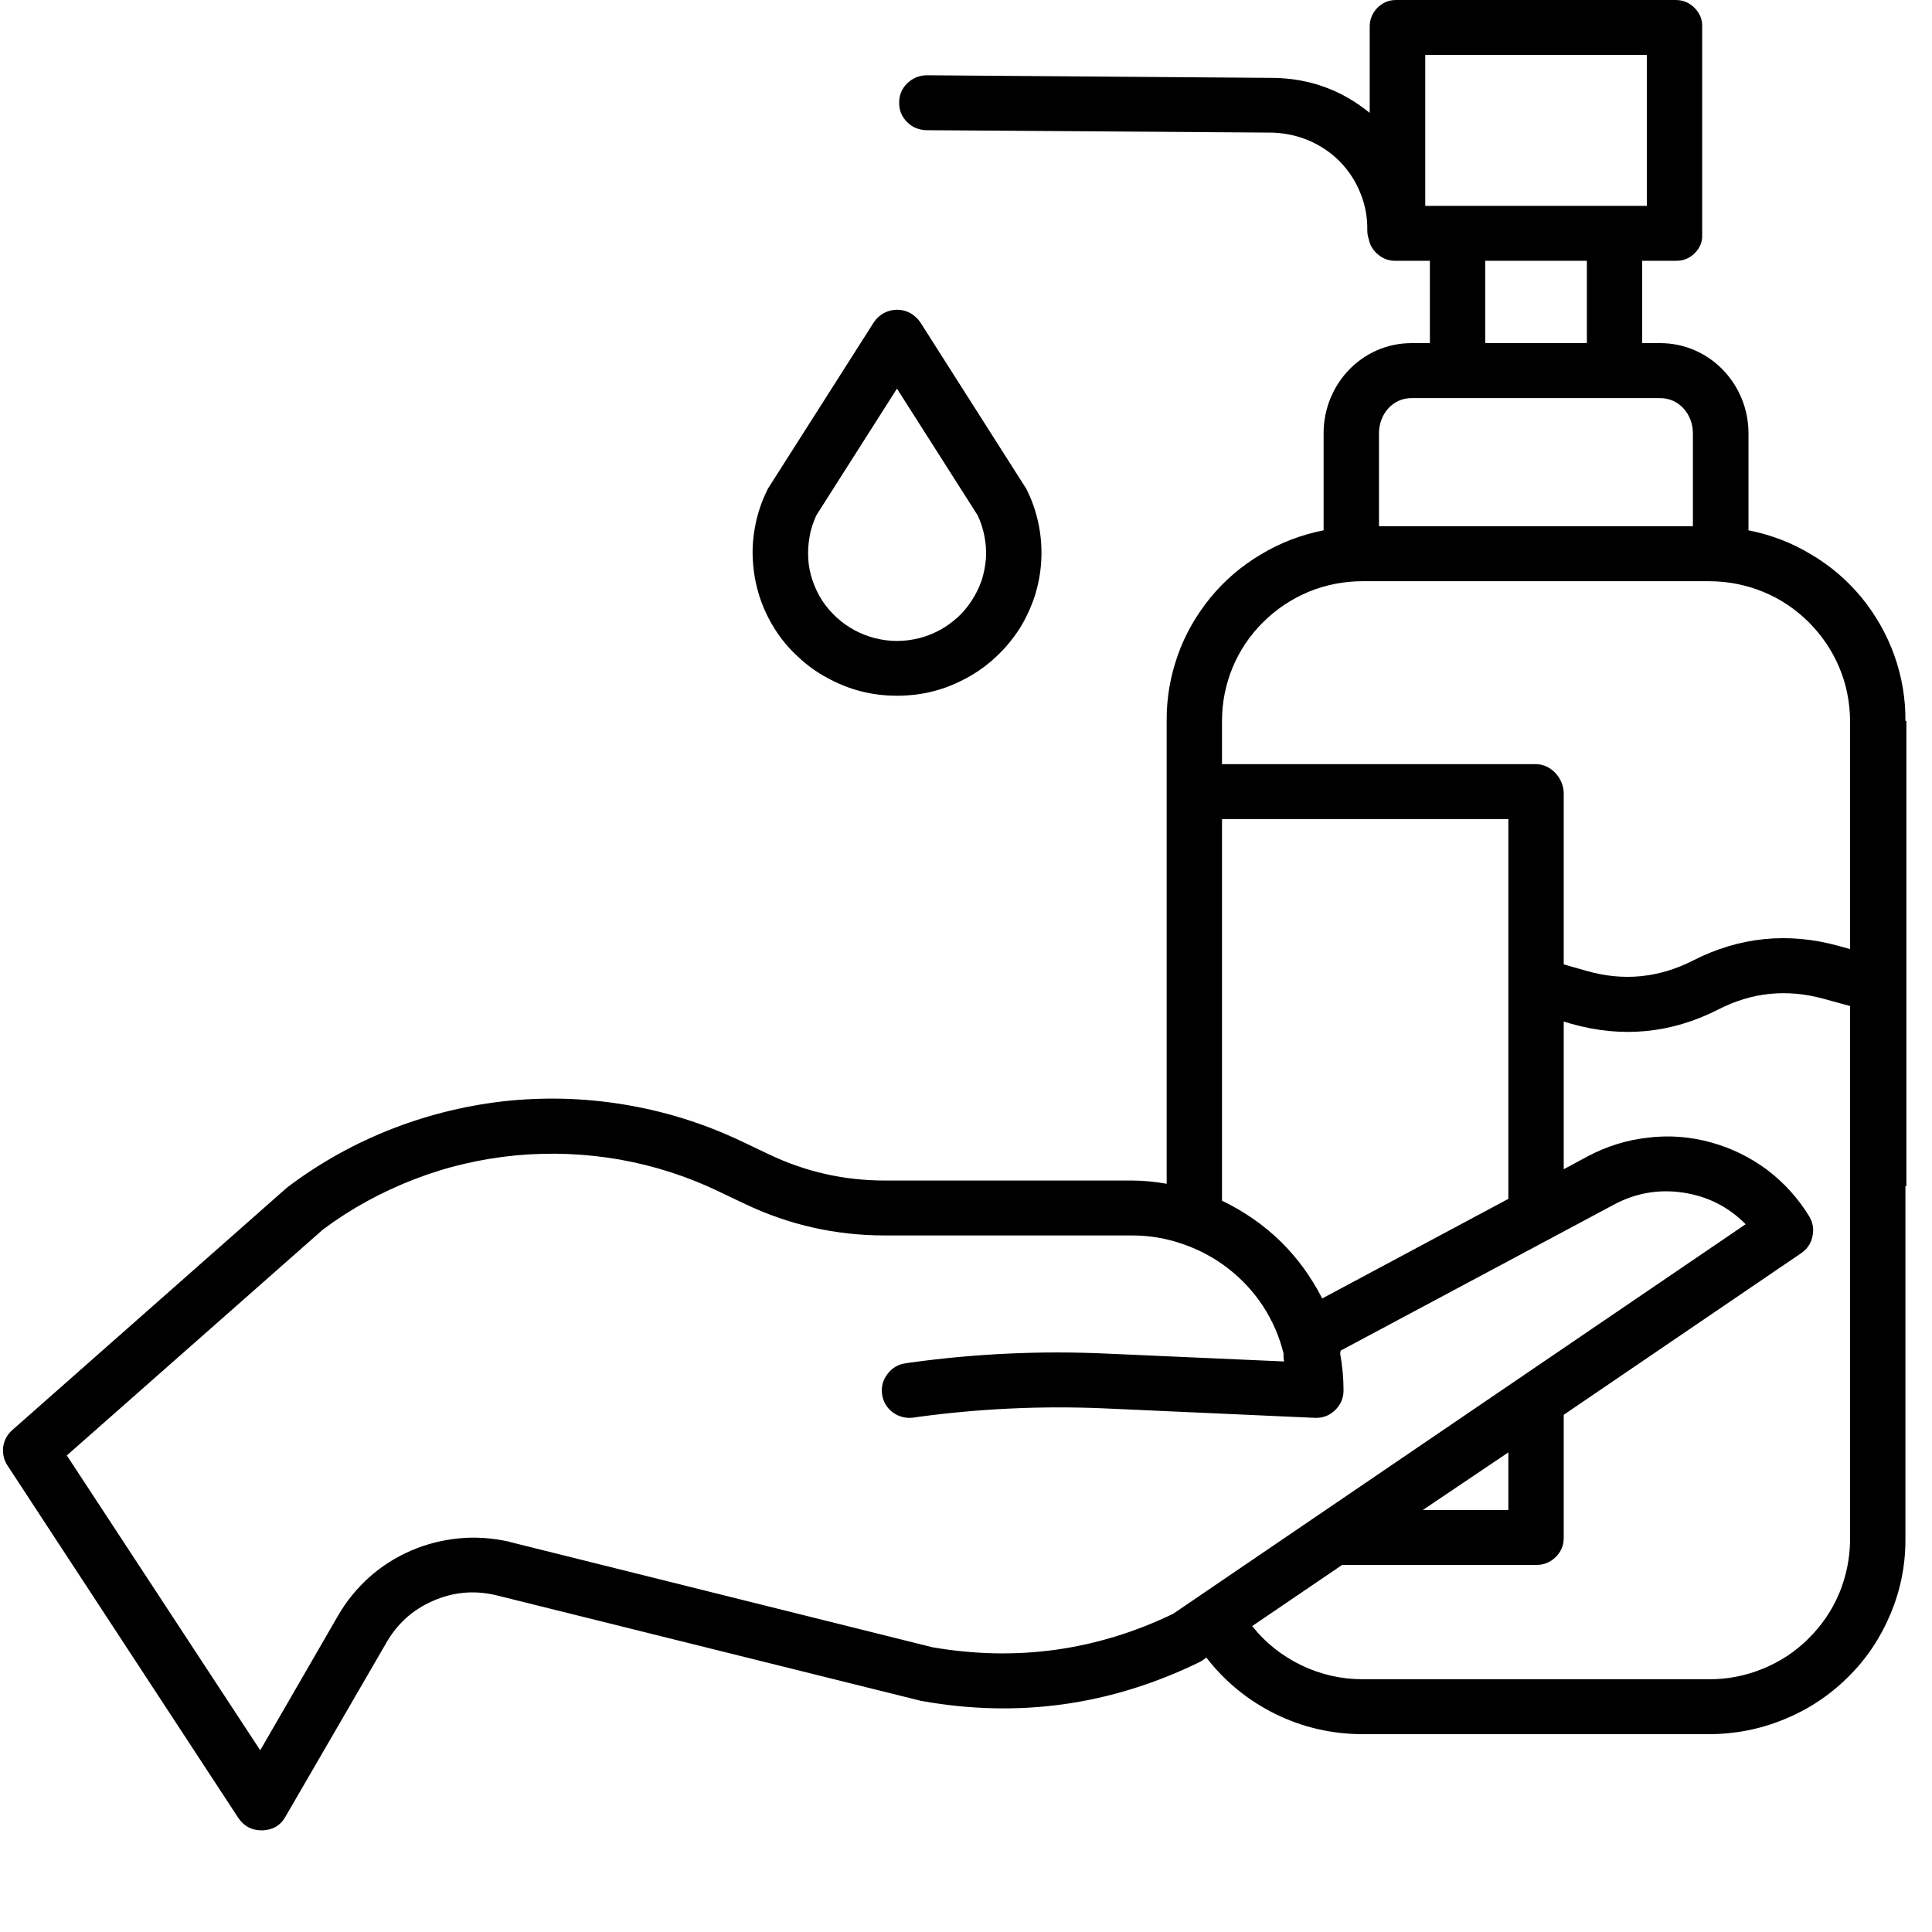 <svg xmlns="http://www.w3.org/2000/svg" xmlnsXlink="http://www.w3.org/1999/xlink" width="50" zoomAndPan="magnify" viewBox="0 0 37.5 37.5" height="50" preserveAspectRatio="xMidYMid meet" version="1.0"><defs><clipPath id="fb9f8a5c12"><path d="M 0 0 L 37 0 L 37 35.527 L 0 35.527 Z M 0 0 " clip-rule="nonzero"/></clipPath><clipPath id="865d190d5b"><path d="M 36 13 L 37.008 13 L 37.008 24 L 36 24 Z M 36 13 " clip-rule="nonzero"/></clipPath></defs><g clipPath="url(#fb9f8a5c12)"><path fill="#000000" d="M 33.938 10.293 L 33.938 8.41 C 33.938 7.457 33.184 6.66 32.223 6.66 L 31.875 6.66 L 31.875 5.062 L 32.523 5.062 C 32.668 5.066 32.793 5.016 32.895 4.914 C 32.996 4.812 33.047 4.691 33.039 4.551 L 33.039 0.531 C 33.047 0.387 32.996 0.262 32.898 0.16 C 32.797 0.055 32.672 0 32.523 0 L 27.098 0 C 26.949 0 26.828 0.055 26.727 0.16 C 26.629 0.266 26.582 0.391 26.586 0.531 L 26.586 2.191 C 26.047 1.75 25.422 1.523 24.723 1.512 L 17.996 1.461 C 17.848 1.461 17.723 1.512 17.613 1.613 C 17.508 1.715 17.453 1.84 17.453 1.988 C 17.449 2.133 17.5 2.262 17.605 2.367 C 17.707 2.473 17.836 2.523 17.984 2.527 L 24.695 2.574 C 24.941 2.582 25.184 2.633 25.41 2.73 C 25.637 2.828 25.84 2.965 26.012 3.141 C 26.184 3.32 26.316 3.523 26.406 3.75 C 26.5 3.98 26.543 4.219 26.539 4.465 C 26.539 4.523 26.547 4.582 26.566 4.637 C 26.59 4.762 26.652 4.863 26.754 4.945 C 26.852 5.027 26.969 5.066 27.098 5.062 L 27.754 5.062 L 27.754 6.66 L 27.398 6.66 C 26.438 6.66 25.691 7.457 25.691 8.41 L 25.691 10.293 C 25.262 10.379 24.855 10.531 24.48 10.758 C 24.102 10.98 23.773 11.262 23.496 11.598 C 23.219 11.938 23.004 12.309 22.859 12.723 C 22.715 13.133 22.641 13.555 22.645 13.992 L 22.645 22.977 C 22.422 22.938 22.199 22.914 21.973 22.914 L 17.176 22.914 C 16.387 22.914 15.637 22.746 14.926 22.406 L 14.434 22.172 C 13.727 21.832 12.992 21.594 12.219 21.457 C 11.449 21.32 10.676 21.289 9.895 21.363 C 9.117 21.441 8.359 21.621 7.633 21.902 C 6.902 22.184 6.227 22.559 5.602 23.027 C 5.59 23.035 5.578 23.047 5.566 23.055 L 0.238 27.758 C 0.141 27.844 0.082 27.953 0.062 28.082 C 0.047 28.215 0.074 28.336 0.145 28.445 L 4.625 35.285 C 4.734 35.445 4.883 35.527 5.078 35.527 L 5.094 35.527 C 5.293 35.52 5.445 35.434 5.543 35.258 L 7.496 31.891 C 7.707 31.52 8.008 31.246 8.402 31.074 C 8.793 30.902 9.199 30.863 9.621 30.961 L 17.855 33.008 C 17.867 33.012 17.879 33.016 17.891 33.016 C 19.77 33.352 21.566 33.098 23.281 32.262 C 23.305 32.25 23.324 32.238 23.348 32.223 L 23.414 32.172 C 23.777 32.641 24.227 33.008 24.758 33.27 C 25.293 33.531 25.859 33.66 26.453 33.66 L 33.164 33.66 C 33.672 33.66 34.156 33.566 34.625 33.375 C 35.094 33.184 35.504 32.914 35.863 32.559 C 36.223 32.207 36.496 31.797 36.691 31.336 C 36.887 30.871 36.984 30.391 36.984 29.891 L 36.984 13.992 C 36.988 13.555 36.914 13.133 36.77 12.723 C 36.621 12.312 36.41 11.938 36.133 11.598 C 35.855 11.262 35.527 10.98 35.148 10.758 C 34.773 10.531 34.367 10.379 33.938 10.293 Z M 27.664 1.066 L 31.965 1.066 L 31.965 3.996 L 27.664 3.996 Z M 28.828 5.062 L 30.801 5.062 L 30.801 6.66 L 28.828 6.66 Z M 27.398 7.727 L 32.223 7.727 C 32.594 7.727 32.859 8.043 32.859 8.41 L 32.859 10.215 L 26.766 10.215 L 26.766 8.41 C 26.766 8.043 27.027 7.727 27.398 7.727 Z M 23.719 15.898 L 29.277 15.898 L 29.277 23.27 L 25.664 25.203 C 25.23 24.355 24.582 23.723 23.719 23.305 Z M 18.098 31.973 L 9.898 29.93 L 9.875 29.922 C 9.555 29.852 9.234 29.828 8.91 29.859 C 8.586 29.891 8.277 29.969 7.977 30.098 C 7.68 30.227 7.41 30.398 7.168 30.613 C 6.926 30.832 6.723 31.078 6.562 31.359 L 5.051 33.973 L 1.297 28.25 L 6.266 23.867 C 6.809 23.461 7.402 23.137 8.039 22.891 C 8.672 22.645 9.332 22.492 10.012 22.426 C 10.691 22.363 11.363 22.391 12.035 22.508 C 12.707 22.629 13.352 22.836 13.965 23.133 L 14.457 23.367 C 15.316 23.777 16.223 23.98 17.176 23.98 L 21.973 23.98 C 22.312 23.98 22.641 24.035 22.961 24.148 C 23.281 24.258 23.578 24.418 23.844 24.625 C 24.109 24.832 24.336 25.078 24.52 25.359 C 24.703 25.645 24.836 25.949 24.914 26.273 C 24.91 26.324 24.914 26.375 24.926 26.426 L 21.473 26.273 C 20.207 26.215 18.945 26.273 17.688 26.445 L 17.582 26.461 C 17.434 26.48 17.316 26.551 17.227 26.668 C 17.137 26.785 17.102 26.914 17.121 27.062 C 17.141 27.207 17.211 27.324 17.328 27.414 C 17.449 27.5 17.582 27.535 17.727 27.516 L 17.836 27.5 C 19.027 27.34 20.223 27.285 21.422 27.336 L 25.516 27.52 C 25.668 27.527 25.801 27.48 25.91 27.375 C 26.02 27.27 26.078 27.141 26.078 26.988 C 26.078 26.746 26.055 26.508 26.012 26.27 L 26.023 26.215 L 31.324 23.383 C 31.746 23.156 32.195 23.078 32.668 23.148 C 33.141 23.219 33.547 23.422 33.883 23.762 L 22.77 31.324 C 21.285 32.039 19.727 32.254 18.098 31.973 Z M 29.277 28.191 L 29.277 29.309 L 27.617 29.309 Z M 33.164 32.594 L 26.453 32.594 C 26.035 32.594 25.637 32.504 25.262 32.324 C 24.883 32.141 24.562 31.887 24.305 31.562 L 26.051 30.375 L 29.809 30.375 C 29.957 30.379 30.086 30.328 30.191 30.227 C 30.297 30.125 30.352 30 30.352 29.852 L 30.352 27.461 L 34.961 24.324 C 35.078 24.242 35.152 24.137 35.18 23.996 C 35.211 23.859 35.188 23.73 35.117 23.609 C 34.902 23.258 34.629 22.957 34.301 22.707 C 33.969 22.461 33.602 22.281 33.203 22.172 C 32.801 22.062 32.395 22.031 31.984 22.082 C 31.57 22.129 31.184 22.25 30.816 22.445 L 30.352 22.695 L 30.352 19.828 L 30.496 19.871 C 31.484 20.152 32.438 20.059 33.352 19.594 C 34.004 19.258 34.688 19.191 35.398 19.387 L 35.91 19.527 L 35.91 29.891 C 35.906 30.25 35.836 30.594 35.699 30.926 C 35.559 31.258 35.359 31.551 35.102 31.805 C 34.848 32.059 34.551 32.254 34.215 32.391 C 33.879 32.527 33.527 32.598 33.164 32.594 Z M 35.91 18.422 L 35.684 18.359 C 34.707 18.09 33.762 18.184 32.859 18.645 C 32.199 18.98 31.508 19.051 30.793 18.844 L 30.352 18.719 L 30.352 15.402 C 30.352 15.109 30.109 14.832 29.809 14.832 L 23.719 14.832 L 23.719 13.992 C 23.719 13.633 23.789 13.285 23.926 12.953 C 24.066 12.621 24.262 12.328 24.52 12.074 C 24.777 11.82 25.07 11.625 25.406 11.484 C 25.742 11.348 26.09 11.281 26.453 11.281 L 33.164 11.281 C 33.527 11.281 33.879 11.348 34.215 11.484 C 34.551 11.621 34.848 11.82 35.105 12.074 C 35.359 12.328 35.559 12.621 35.699 12.953 C 35.84 13.285 35.906 13.633 35.91 13.992 Z M 35.91 18.422 " fill-opacity="1" fillRule="nonzero"/></g><path fill="#000000" d="M 17.41 13.504 C 17.648 13.504 17.883 13.477 18.113 13.418 C 18.344 13.359 18.562 13.27 18.77 13.156 C 18.977 13.043 19.168 12.906 19.34 12.742 C 19.512 12.582 19.66 12.402 19.789 12.203 C 19.914 12.004 20.012 11.789 20.086 11.566 C 20.156 11.34 20.199 11.113 20.211 10.875 C 20.223 10.641 20.207 10.41 20.16 10.18 C 20.113 9.949 20.039 9.727 19.934 9.516 C 19.926 9.496 19.914 9.48 19.906 9.465 L 17.867 6.262 C 17.816 6.184 17.75 6.125 17.672 6.078 C 17.59 6.035 17.504 6.012 17.41 6.012 C 17.32 6.012 17.234 6.035 17.152 6.078 C 17.07 6.125 17.008 6.184 16.957 6.262 L 14.918 9.465 C 14.906 9.48 14.898 9.496 14.891 9.516 C 14.785 9.727 14.711 9.949 14.664 10.18 C 14.617 10.41 14.598 10.641 14.613 10.875 C 14.625 11.113 14.668 11.34 14.738 11.566 C 14.809 11.789 14.91 12.004 15.035 12.203 C 15.16 12.402 15.309 12.582 15.484 12.742 C 15.656 12.906 15.844 13.043 16.055 13.156 C 16.262 13.27 16.48 13.359 16.711 13.418 C 16.941 13.477 17.172 13.504 17.41 13.504 Z M 15.844 10.004 L 17.41 7.543 L 18.977 10.004 C 19.039 10.137 19.082 10.27 19.109 10.414 C 19.137 10.555 19.145 10.695 19.137 10.84 C 19.125 10.984 19.098 11.125 19.055 11.262 C 19.008 11.398 18.945 11.527 18.867 11.648 C 18.789 11.77 18.699 11.879 18.594 11.977 C 18.484 12.074 18.371 12.16 18.242 12.23 C 18.113 12.297 17.98 12.352 17.84 12.387 C 17.699 12.422 17.555 12.441 17.41 12.441 C 17.266 12.441 17.125 12.422 16.984 12.387 C 16.844 12.352 16.707 12.297 16.582 12.23 C 16.453 12.16 16.336 12.074 16.23 11.977 C 16.125 11.879 16.031 11.77 15.953 11.648 C 15.875 11.527 15.816 11.398 15.77 11.262 C 15.723 11.125 15.695 10.984 15.688 10.84 C 15.68 10.695 15.688 10.555 15.715 10.414 C 15.738 10.27 15.785 10.137 15.844 10.004 Z M 15.844 10.004 " fill-opacity="1" fillRule="nonzero"/><g clipPath="url(#865d190d5b)"><path strokeLinecap="butt" transform="matrix(0, 0.74, -0.74, 0, 37.002, 13.993)" fill="none" strokeLinejoin="miter" d="M -0.001 0.499 L 12.201 0.499 " stroke="#000000" strokeWidth="1" strokeOpacity="1" stroke-miterlimit="4"/></g></svg>